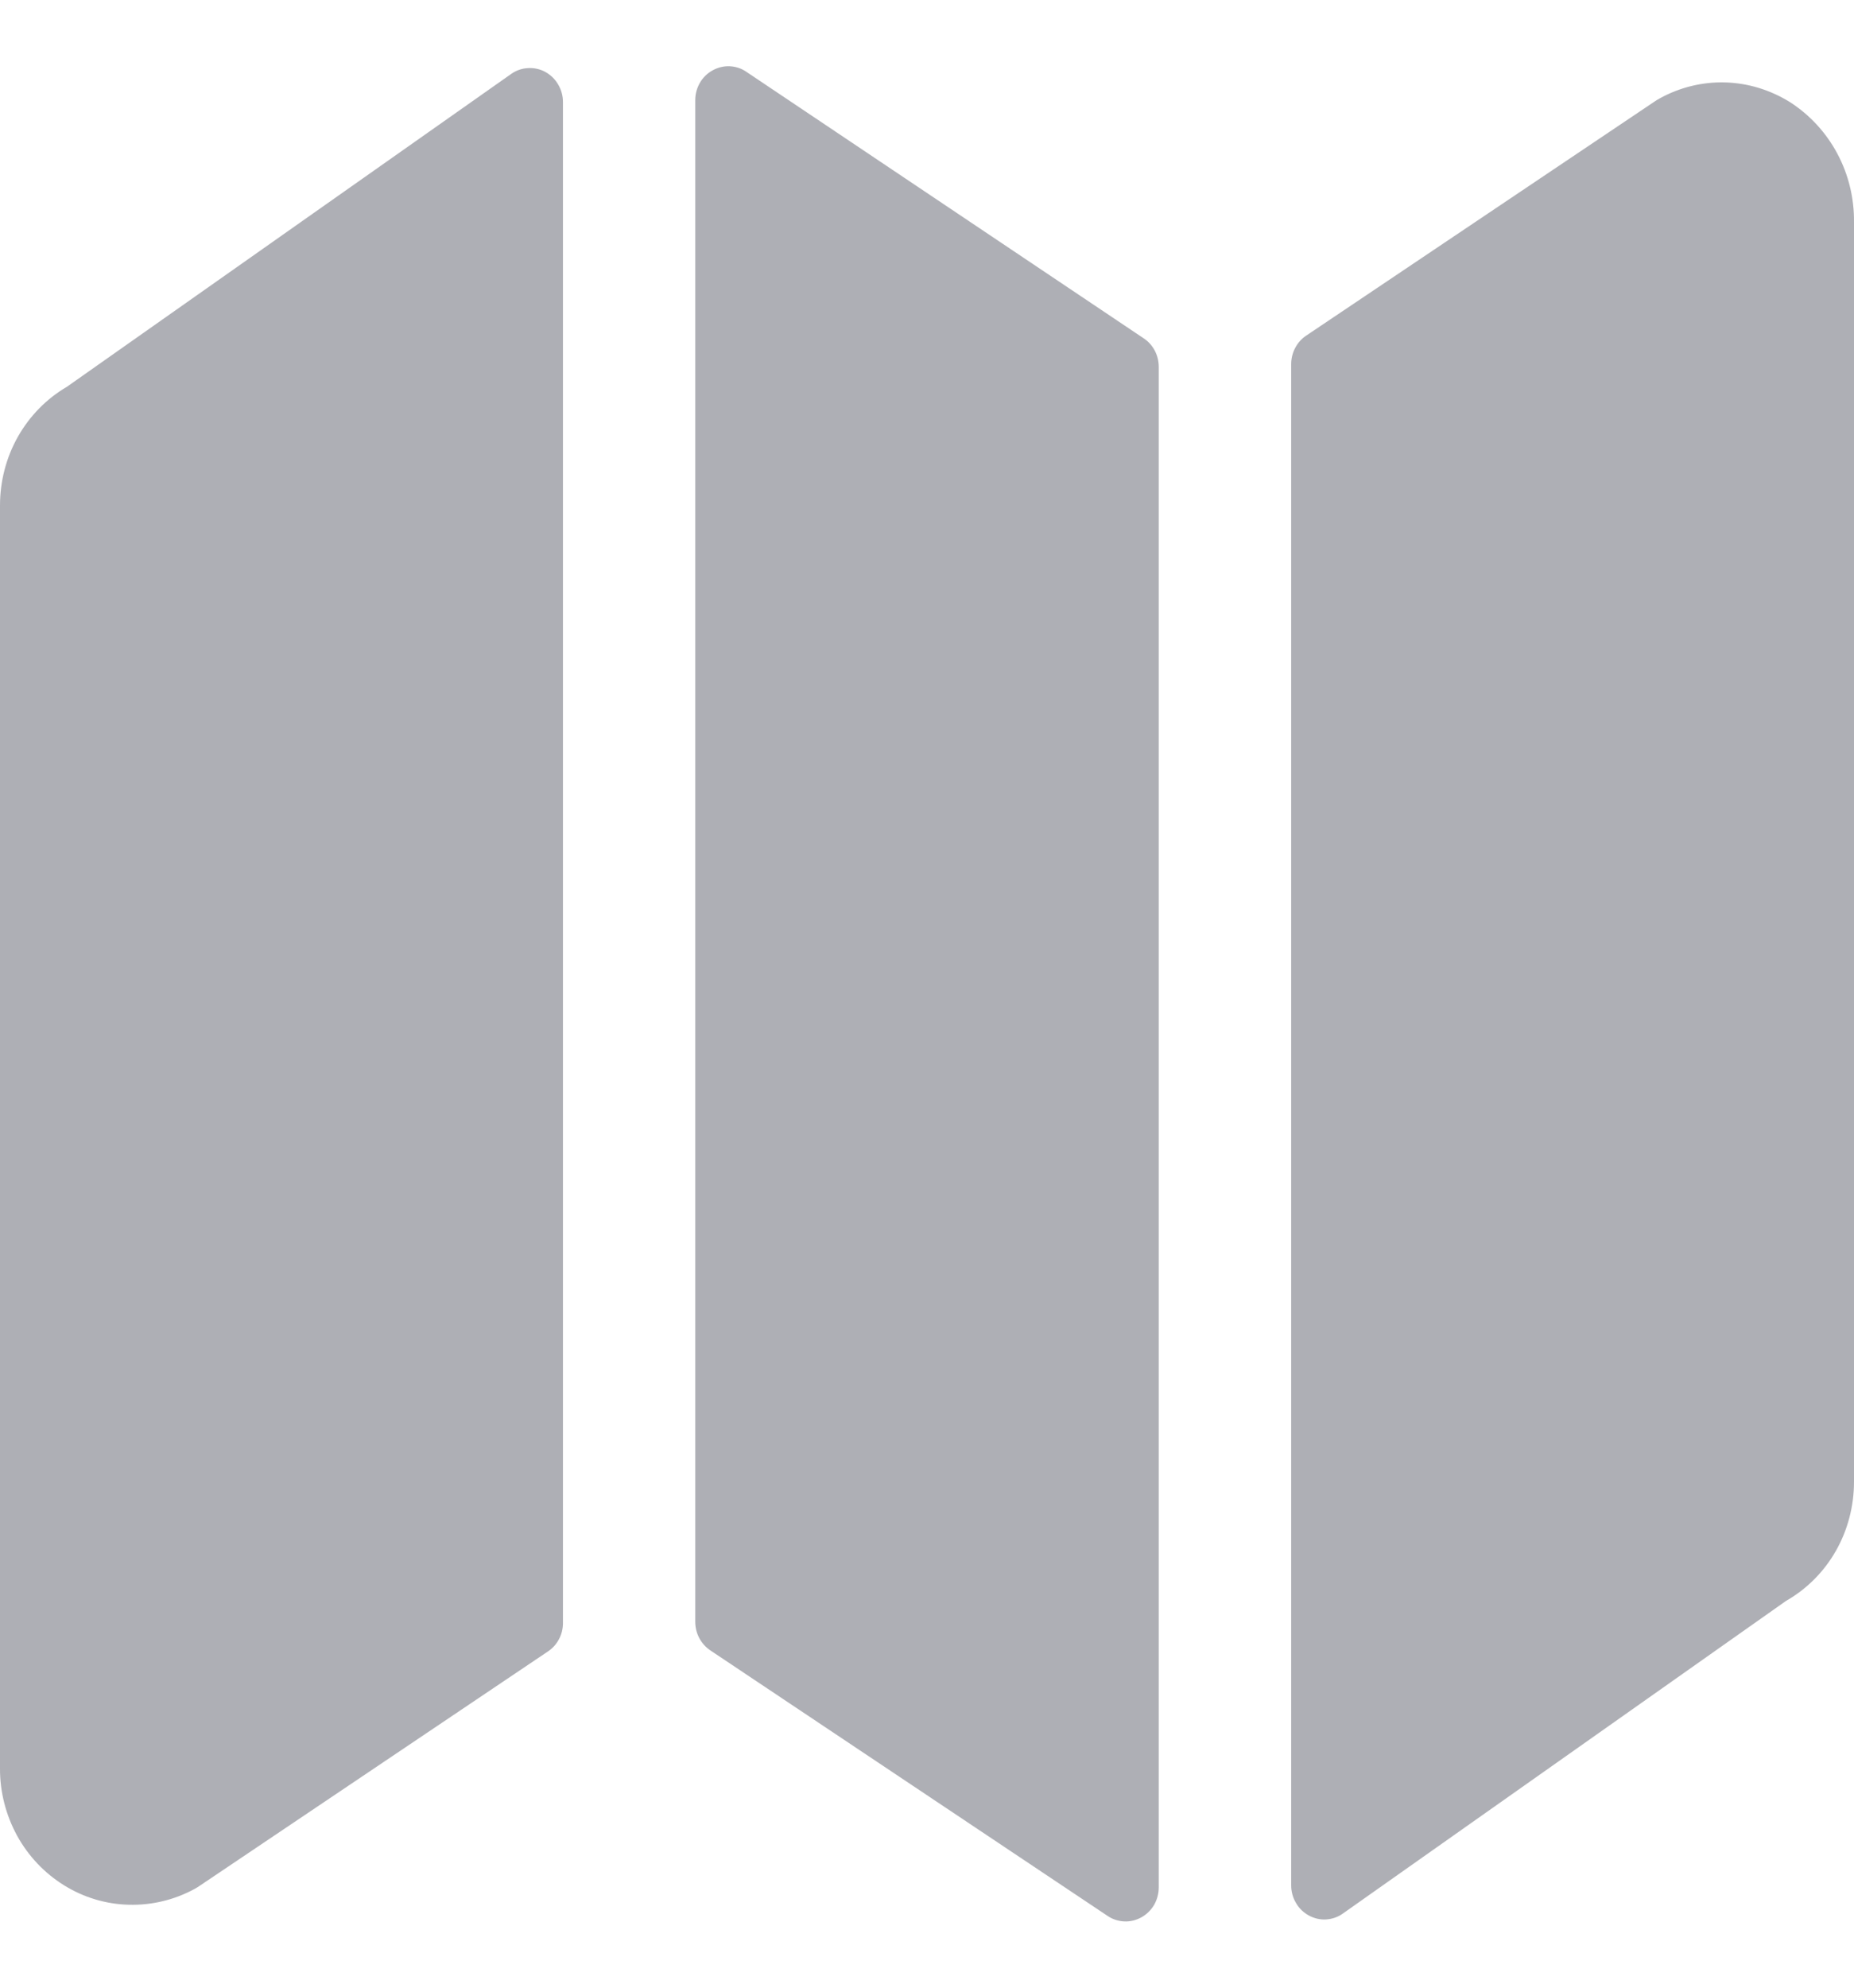 <svg width="14" height="15" viewBox="0 0 14 15" fill="none" xmlns="http://www.w3.org/2000/svg">
<path d="M0.505 2.919C0.351 3.009 0.224 3.139 0.135 3.296C0.046 3.454 -0 3.633 5.23202e-06 3.815V13.344C-0.001 13.522 0.044 13.696 0.128 13.851C0.213 14.006 0.335 14.135 0.483 14.227C0.631 14.319 0.8 14.37 0.972 14.374C1.145 14.379 1.316 14.338 1.469 14.255C1.482 14.248 1.495 14.24 1.508 14.231L4.137 12.463C4.172 12.44 4.201 12.408 4.221 12.37C4.241 12.333 4.251 12.291 4.251 12.248V0.771C4.251 0.724 4.239 0.678 4.215 0.638C4.192 0.598 4.158 0.565 4.118 0.543C4.078 0.521 4.032 0.511 3.987 0.514C3.942 0.516 3.898 0.531 3.86 0.558L0.505 2.919ZM5.636 0.542C5.599 0.516 5.555 0.502 5.51 0.5C5.465 0.498 5.421 0.509 5.381 0.531C5.341 0.553 5.308 0.585 5.285 0.625C5.262 0.665 5.25 0.71 5.25 0.756V12.238C5.25 12.281 5.26 12.323 5.28 12.361C5.3 12.399 5.329 12.431 5.363 12.454L8.363 14.458C8.401 14.484 8.445 14.498 8.49 14.5C8.535 14.502 8.579 14.491 8.619 14.469C8.659 14.447 8.692 14.414 8.715 14.375C8.738 14.335 8.75 14.289 8.75 14.243V2.769C8.75 2.726 8.74 2.684 8.72 2.646C8.7 2.608 8.671 2.576 8.636 2.553L5.636 0.542ZM13.517 0.771C13.369 0.679 13.201 0.627 13.028 0.622C12.855 0.617 12.684 0.659 12.532 0.743C12.519 0.75 12.506 0.758 12.493 0.767L9.863 2.533C9.828 2.556 9.8 2.588 9.78 2.626C9.76 2.664 9.75 2.706 9.75 2.749V14.227C9.75 14.274 9.762 14.32 9.786 14.36C9.809 14.401 9.843 14.433 9.883 14.455C9.923 14.477 9.969 14.488 10.014 14.485C10.06 14.482 10.104 14.467 10.141 14.44L13.487 12.081C13.643 11.992 13.773 11.862 13.863 11.704C13.953 11.546 14 11.366 14 11.182V1.677C14.002 1.496 13.959 1.318 13.874 1.159C13.789 1 13.666 0.867 13.517 0.771Z" fill="#AEAFB5"/>
</svg>
